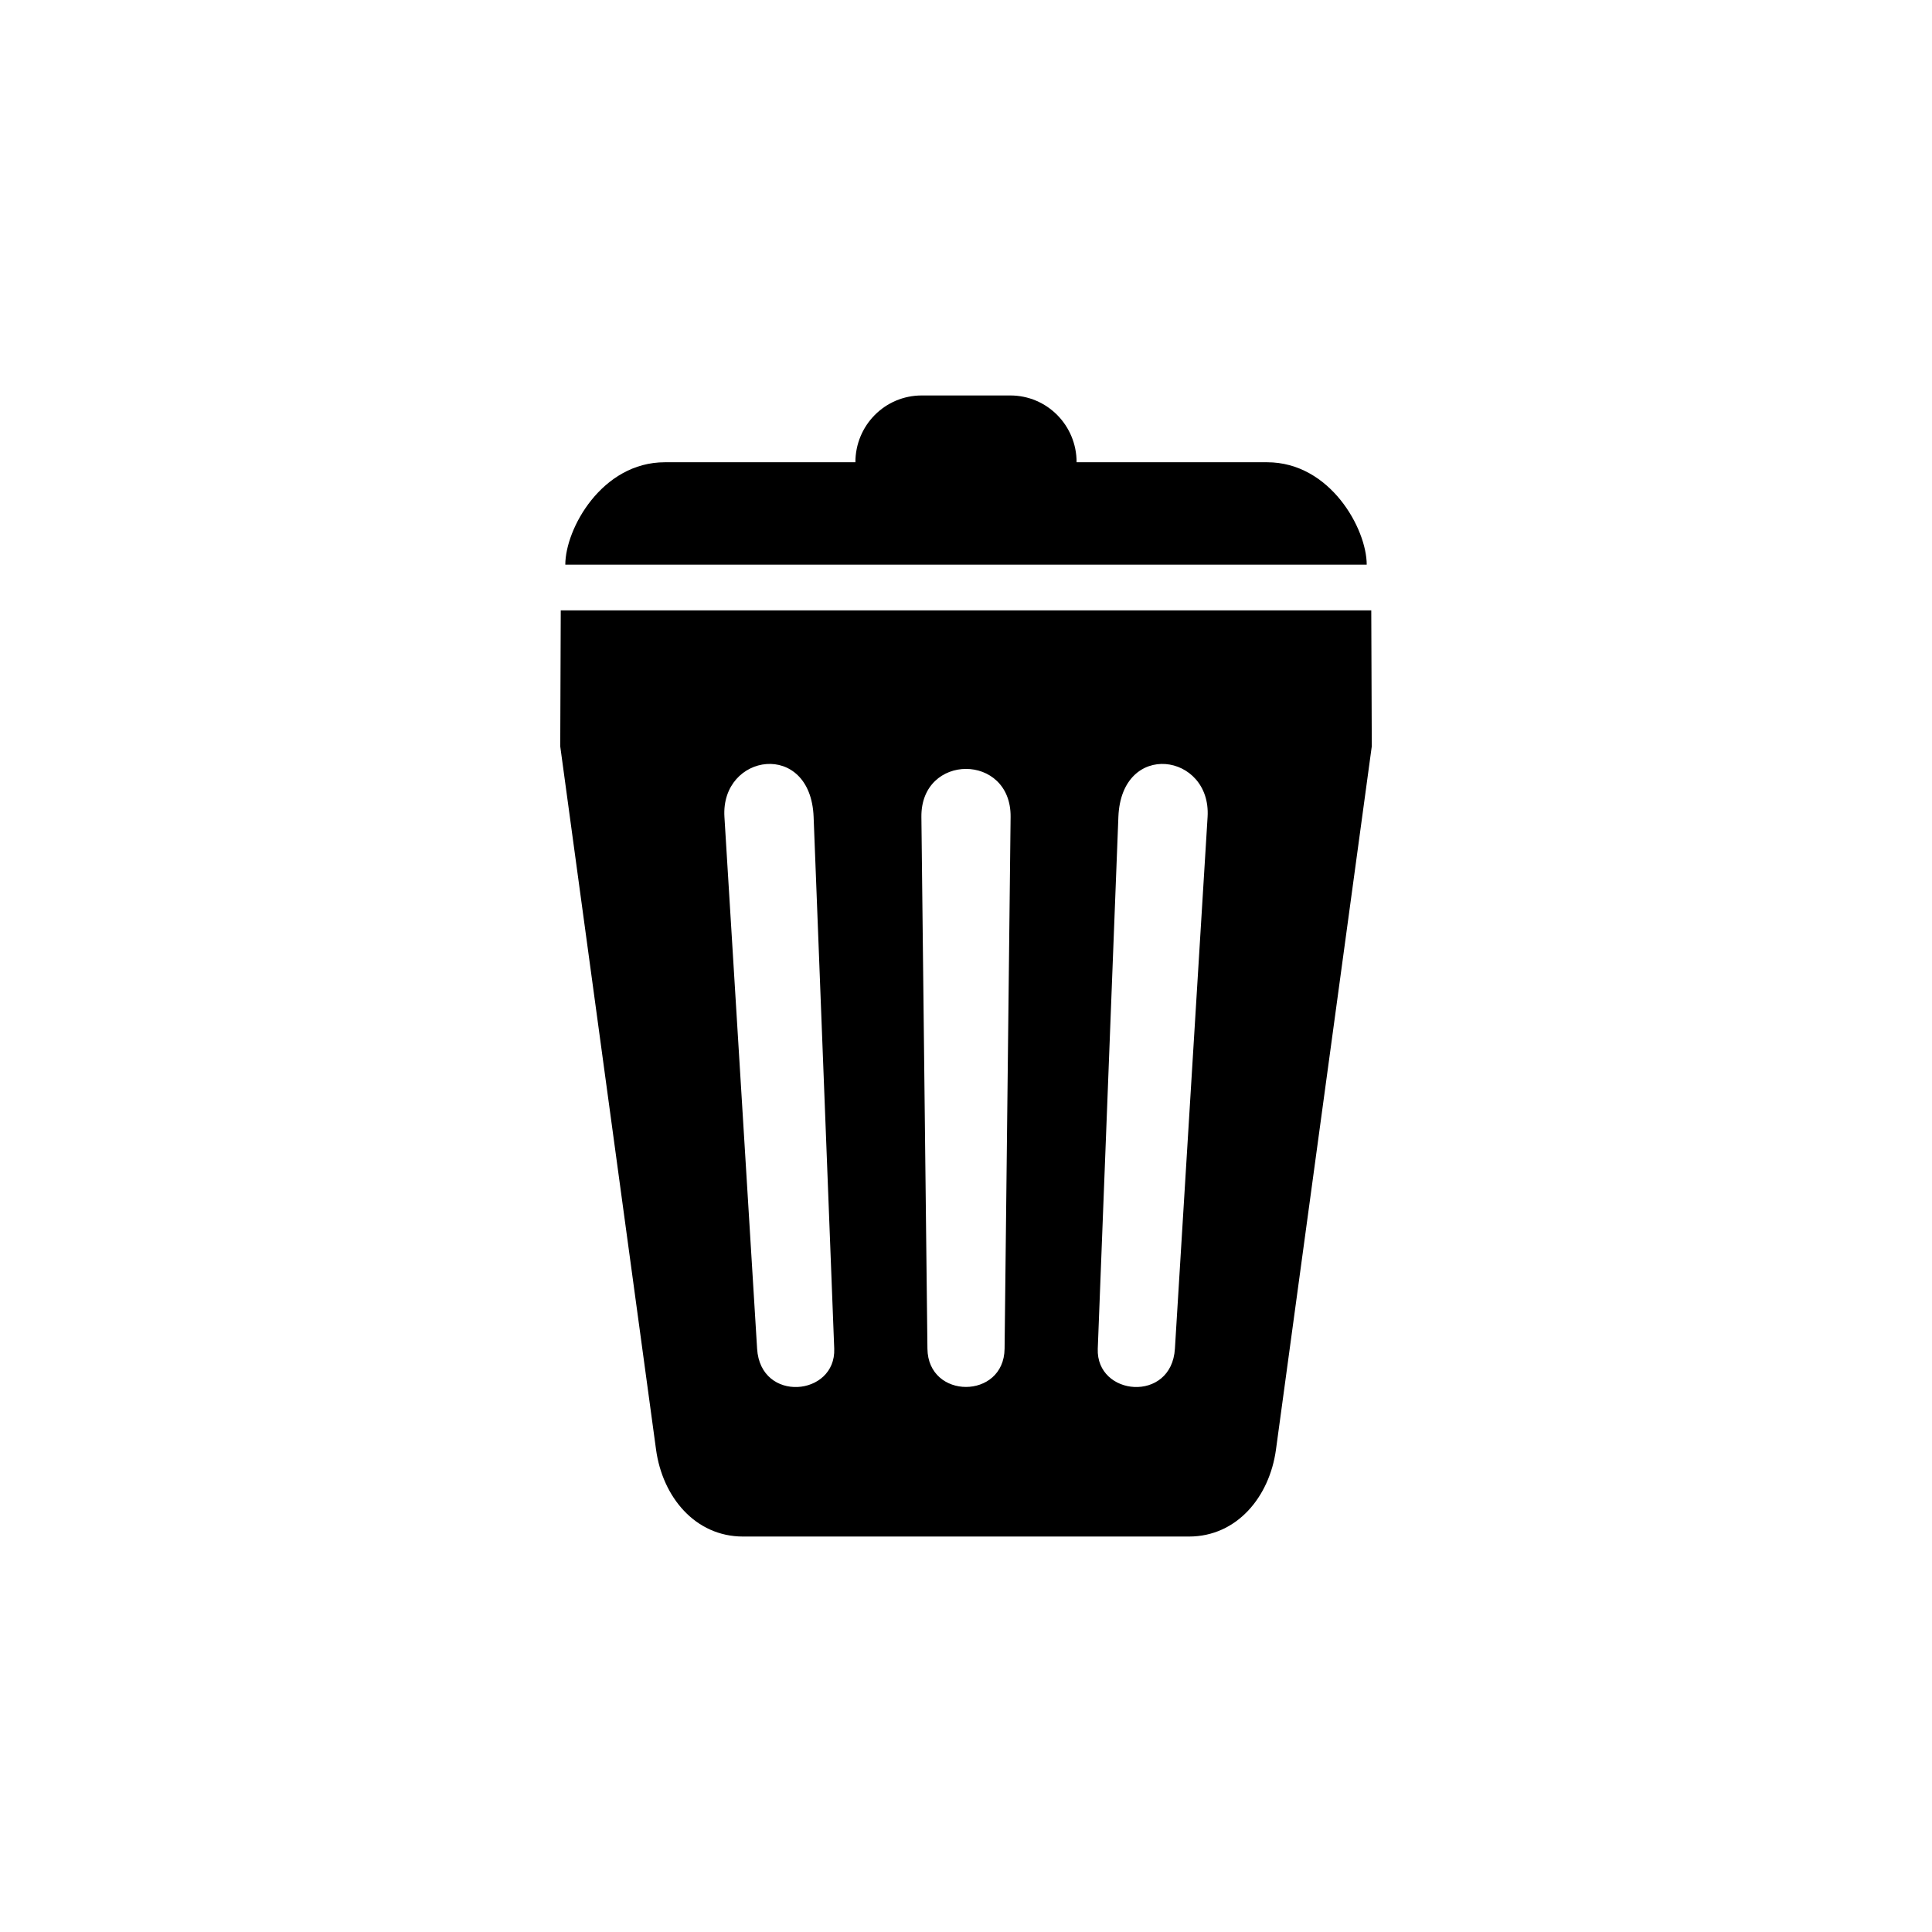 <?xml version="1.0" encoding="UTF-8"?>
<!DOCTYPE svg PUBLIC "-//W3C//DTD SVG 1.1//EN" "http://www.w3.org/Graphics/SVG/1.1/DTD/svg11.dtd">
<!-- Creator: CorelDRAW X7 -->
<svg xmlns="http://www.w3.org/2000/svg" xml:space="preserve" width="64px" height="64px" version="1.1" style="shape-rendering:geometricPrecision; text-rendering:geometricPrecision; image-rendering:optimizeQuality; fill-rule:evenodd; clip-rule:evenodd"
viewBox="0 0 90830 90830"
 xmlns:xlink="http://www.w3.org/1999/xlink">
 <g id="Layer_x0020_1">
  <path class="fil0" d="M26363 28694l38105 0 24 6394 -4504 33060c-303,2229 -1842,4090 -4090,4090l-20965 0c-2250,0 -3787,-1861 -4090,-4090l-4504 -33060 24 -6394zm4898 -6962l8954 0c0,-1730 1384,-3140 3120,-3140l4161 0c1735,0 3119,1410 3119,3140l8954 0c2971,0 4685,3135 4685,4814l-37677 0c0,-1679 1714,-4814 4684,-4814zm6990 16675l969 24999c87,2239 -3471,2564 -3626,0l-1536 -24999c-184,-2997 4053,-3634 4193,0zm18522 0l-1536 24999c-156,2562 -3714,2240 -3627,0l969 -24999c141,-3633 4377,-2997 4194,0zm-9261 0l-283 24999c-26,2398 -3601,2399 -3627,0l-284 -24999c-32,-3010 4227,-3011 4194,0z"/>
 </g>
</svg>
